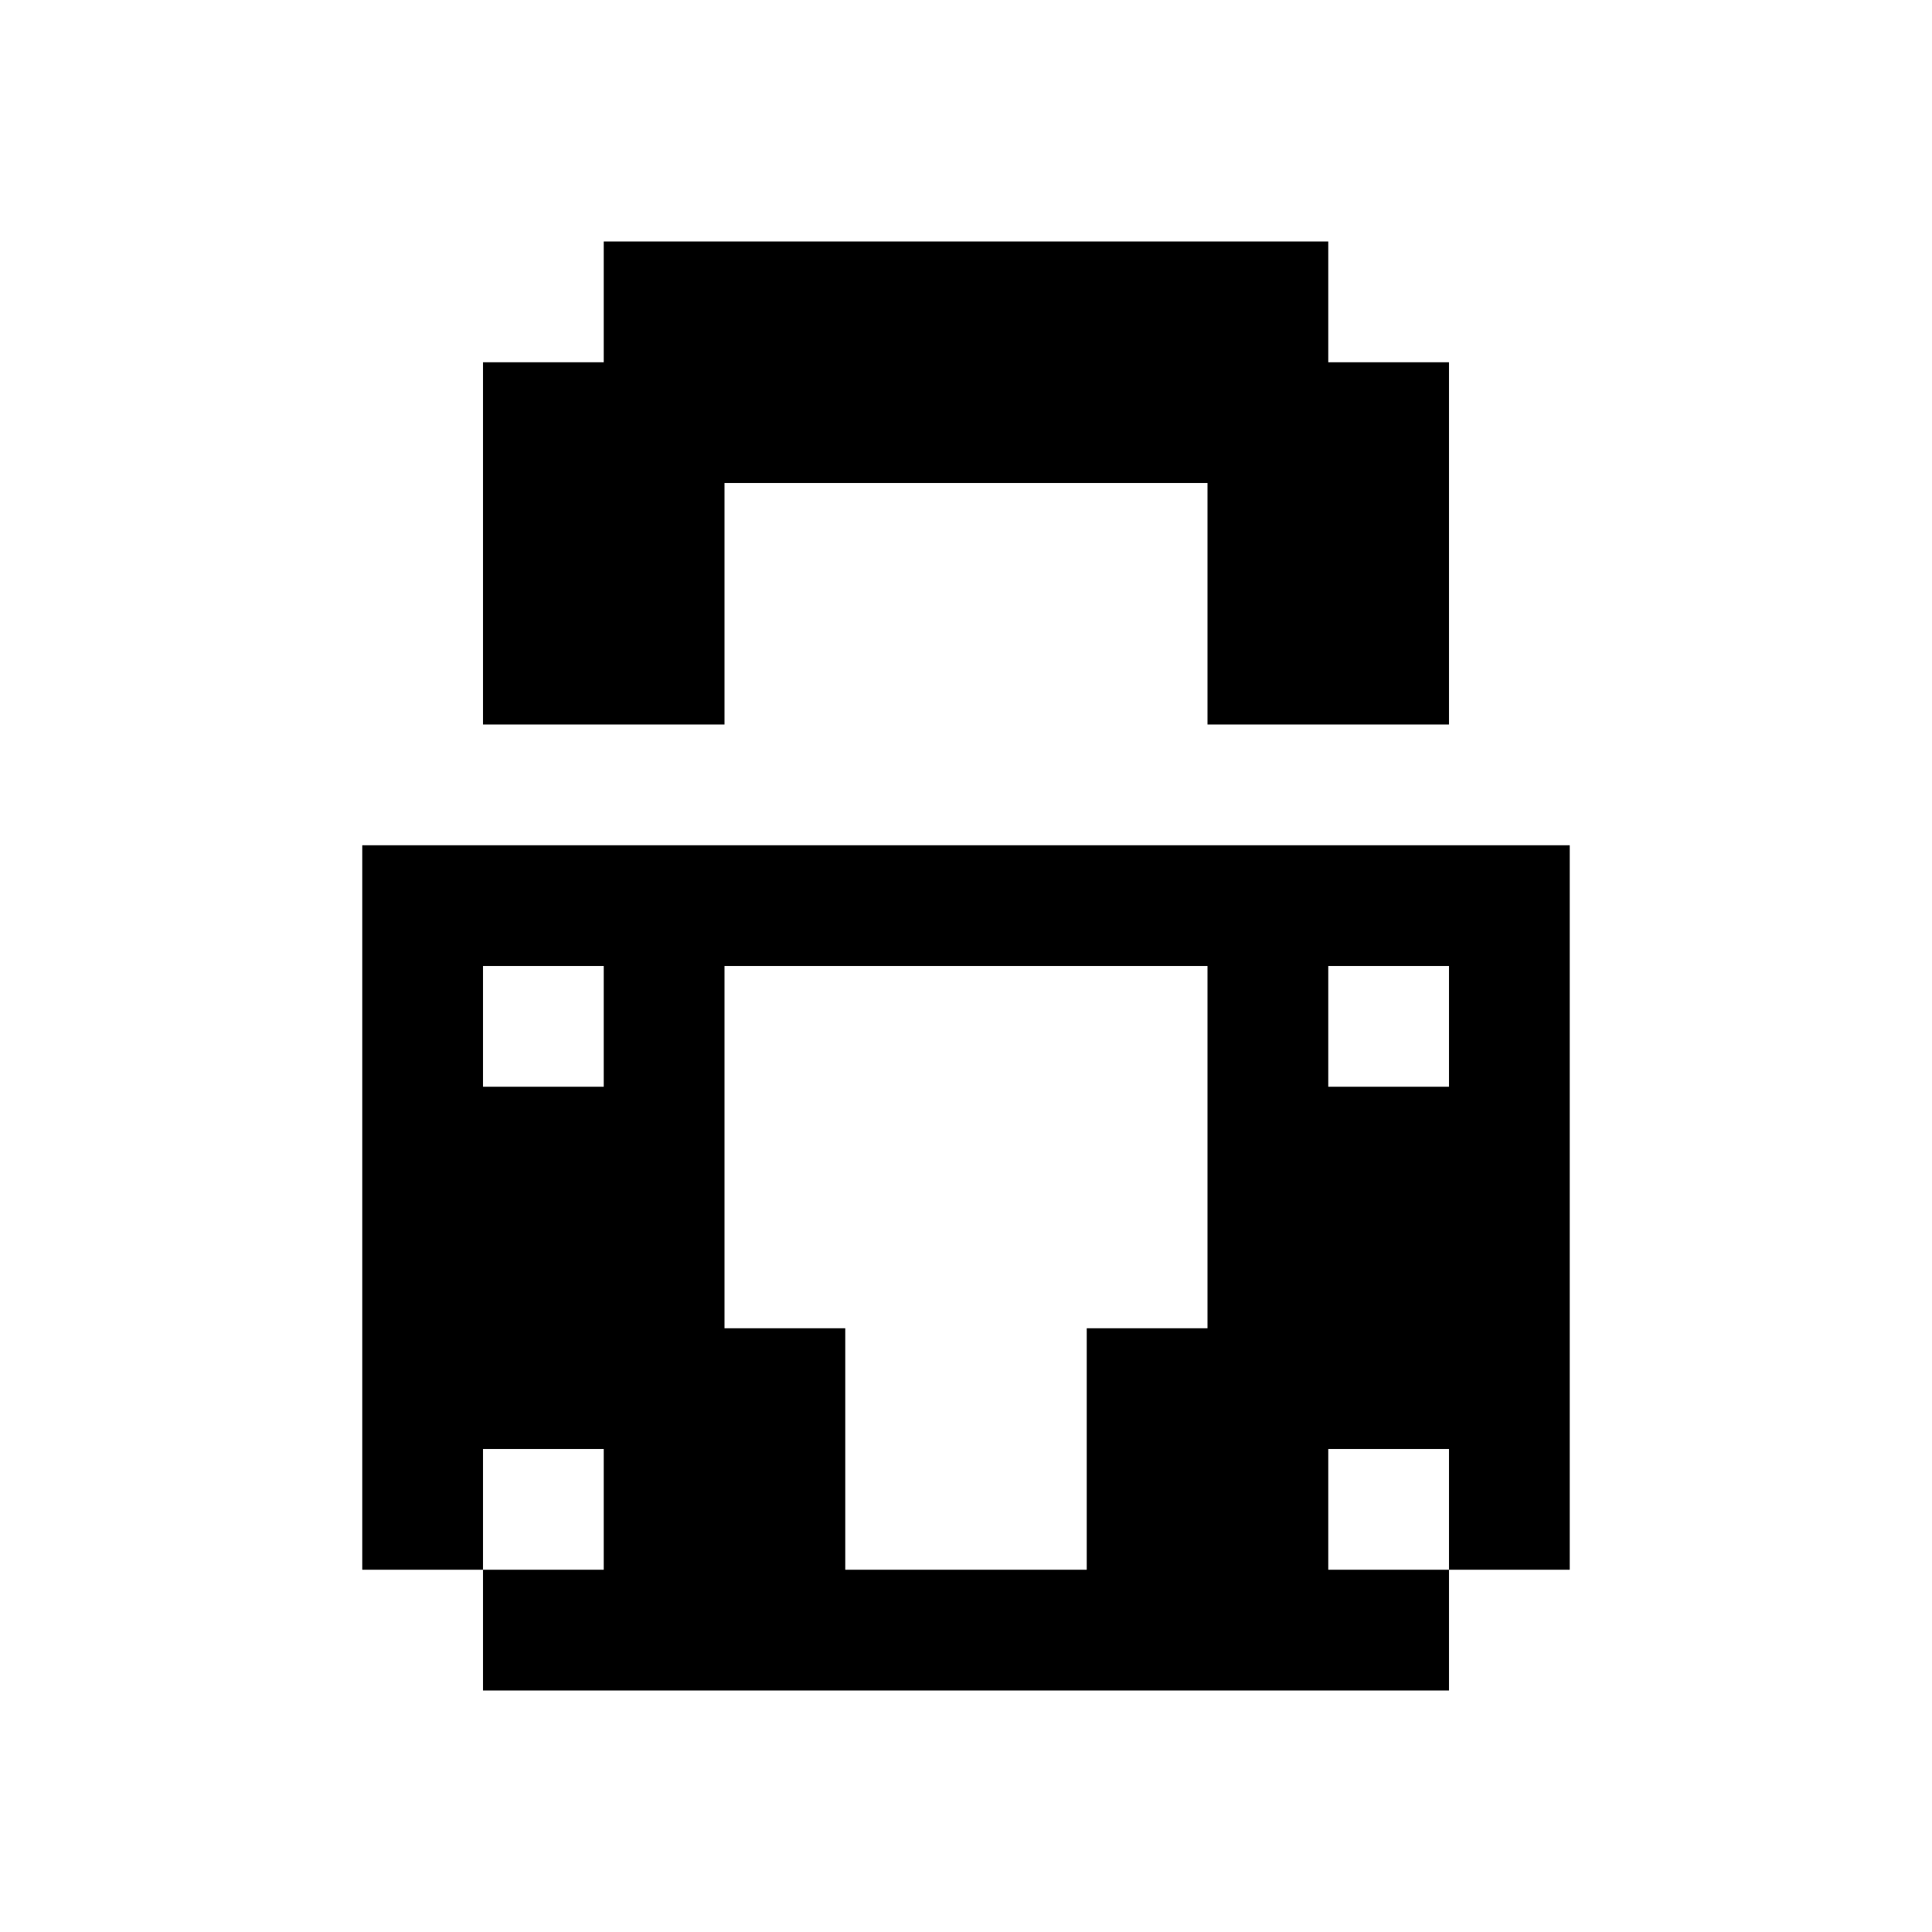 <?xml version="1.0" encoding="UTF-8"?>
<svg width="16px" height="16px" viewBox="0 0 16 16" version="1.1" xmlns="http://www.w3.org/2000/svg" xmlns:xlink="http://www.w3.org/1999/xlink">
    <title>lock-2</title>
    <g id="lock-2" stroke="none" stroke-width="1" fill="none" fill-rule="evenodd">
        <path d="M13,7 L13,13 L12,13 L12,14 L4,14 L4,13 L3,13 L3,7 L13,7 Z M5,12 L4,12 L4,13 L5,13 L5,12 Z M12,12 L11,12 L11,13 L12,13 L12,12 Z M10,8 L6,8 L6,11 L7,11 L7,13 L9,13 L9,11 L10,11 L10,8 Z M5,8 L4,8 L4,9 L5,9 L5,8 Z M12,8 L11,8 L11,9 L12,9 L12,8 Z M11,2 L11,3 L12,3 L12,6 L10,6 L10,4 L6,4 L6,6 L4,6 L4,3 L5,3 L5,2 L11,2 Z" fill="#000000"></path>
    </g>
</svg>